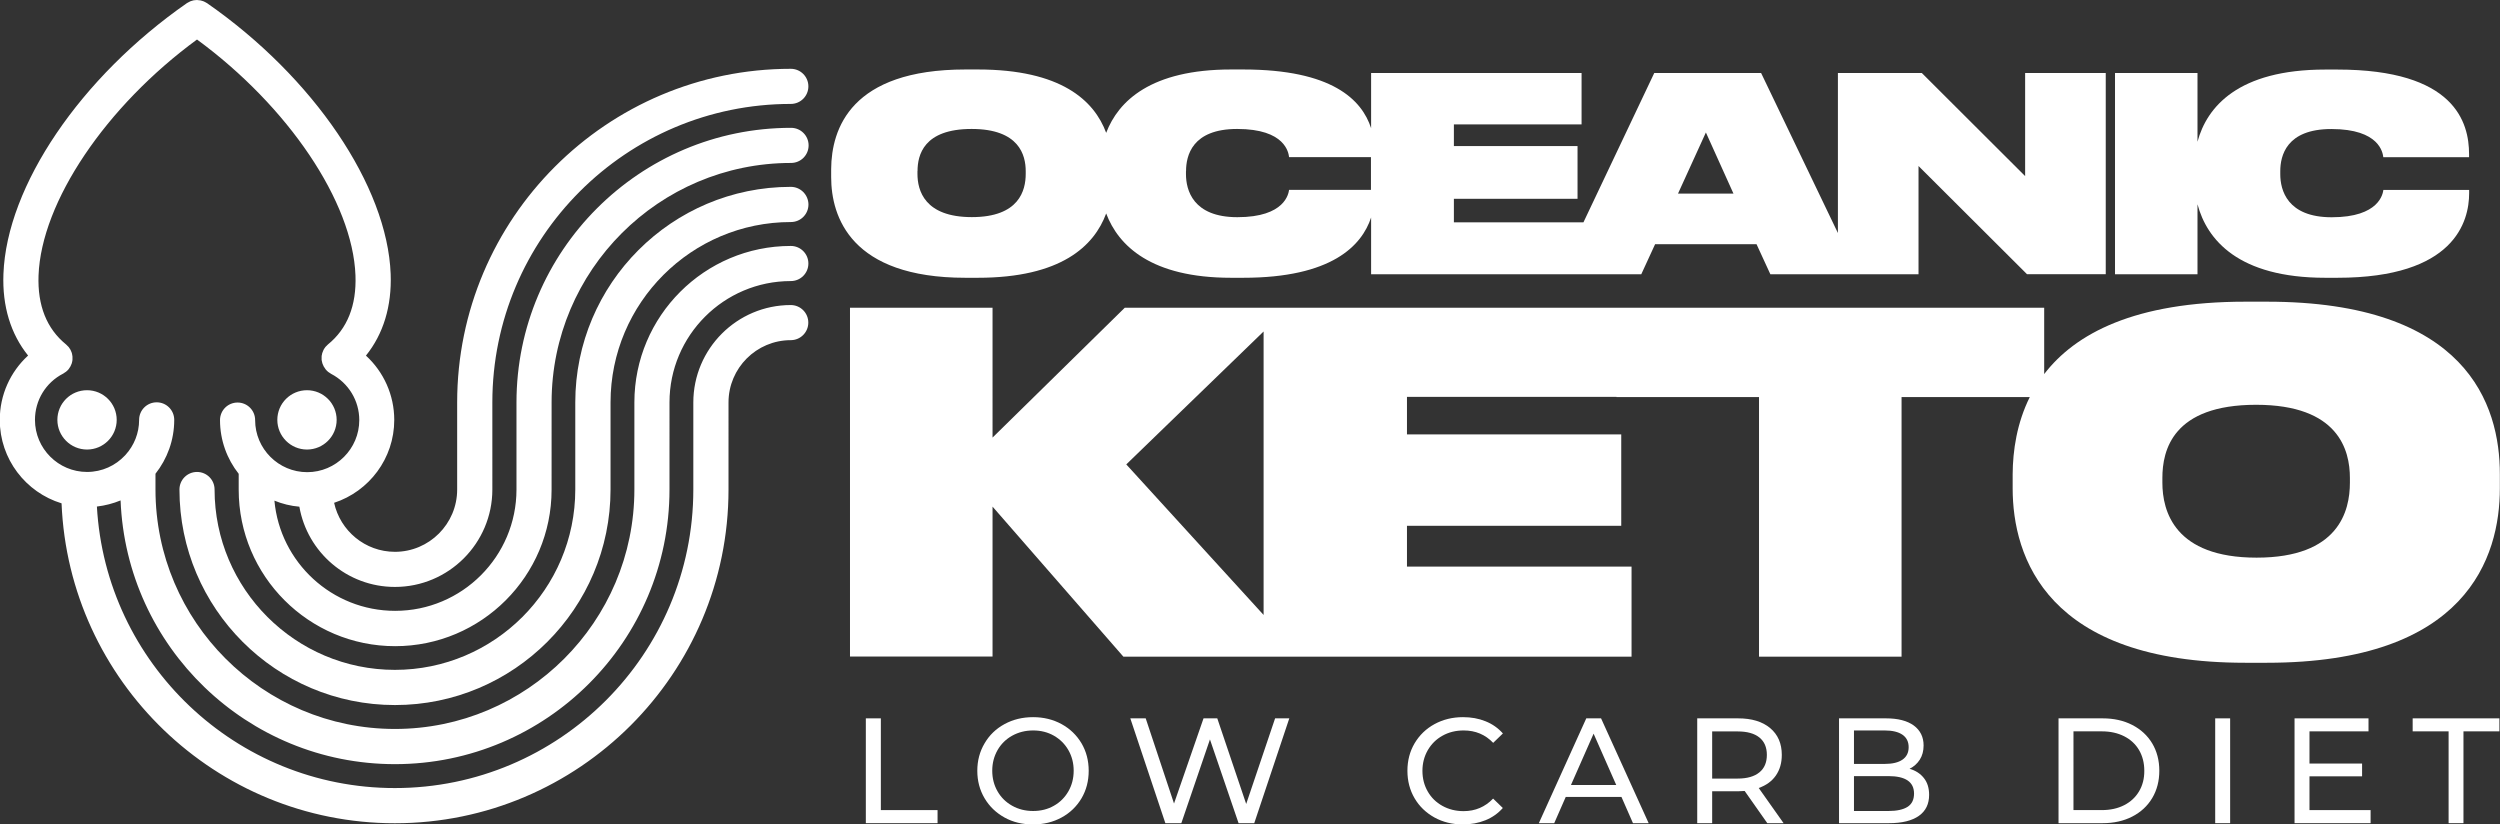 <?xml version="1.0" encoding="utf-8"?>
<!-- Generator: Adobe Illustrator 28.3.0, SVG Export Plug-In . SVG Version: 6.00 Build 0)  -->
<svg version="1.1" id="TEXTS" xmlns="http://www.w3.org/2000/svg" xmlns:xlink="http://www.w3.org/1999/xlink" x="0px" y="0px"
	 viewBox="0 0 334.62 110.34" style="enable-background:new 0 0 334.62 110.34;" xml:space="preserve">
<rect x="0" y="0" width="334.62" height="110.34" fill="#333333" stroke="none"/>
<style type="text/css">
	.st0{fill:#FFFFFF;}
</style>
<g>
	<path class="st0" d="M52.86,78.56c7.19,0,13.04-5.85,13.04-13.04V53.86c0-22.03,17.92-39.95,39.95-39.95c1.3,0,2.35-1.05,2.35-2.35
		c0-1.3-1.05-2.35-2.35-2.35c-24.63,0-44.66,20.03-44.66,44.66v11.66c0,4.59-3.74,8.33-8.33,8.33c-3.99,0-7.32-2.82-8.14-6.56
		c4.67-1.53,8.05-5.92,8.05-11.09c0-3.33-1.41-6.43-3.79-8.61c2.32-2.88,3.47-6.59,3.31-10.93C51.84,24.89,41.97,10.33,27.71,0.42
		c-0.01-0.01-0.03-0.01-0.04-0.02c-0.07-0.05-0.15-0.09-0.23-0.13c-0.06-0.03-0.12-0.07-0.19-0.09c-0.07-0.03-0.14-0.05-0.21-0.07
		c-0.08-0.02-0.15-0.05-0.23-0.06c-0.07-0.01-0.14-0.02-0.21-0.02C26.53,0.01,26.45,0,26.37,0c-0.08,0-0.16,0.01-0.23,0.02
		c-0.07,0.01-0.14,0.01-0.21,0.02c-0.08,0.01-0.15,0.04-0.22,0.06c-0.07,0.02-0.15,0.04-0.22,0.07c-0.06,0.03-0.12,0.06-0.18,0.09
		c-0.08,0.04-0.16,0.08-0.24,0.13c-0.01,0.01-0.03,0.01-0.04,0.02C10.77,10.33,0.9,24.89,0.46,36.66C0.29,41,1.44,44.71,3.76,47.59
		c-2.38,2.18-3.79,5.27-3.79,8.61c0,5.26,3.49,9.71,8.27,11.17c0.97,23.77,20.61,42.82,44.61,42.82c24.63,0,44.66-20.03,44.66-44.66
		V53.86c0-4.59,3.74-8.33,8.33-8.33c1.3,0,2.35-1.05,2.35-2.35c0-1.3-1.05-2.35-2.35-2.35c-7.19,0-13.04,5.85-13.04,13.04v11.66
		c0,22.03-17.92,39.95-39.95,39.95c-21.27,0-38.7-16.7-39.88-37.68c1.11-0.13,2.17-0.41,3.17-0.82c0.77,19.6,16.94,35.3,36.72,35.3
		c20.27,0,36.75-16.49,36.75-36.75V53.86c0-8.95,7.28-16.24,16.24-16.24c1.3,0,2.35-1.05,2.35-2.35c0-1.3-1.05-2.35-2.35-2.35
		c-11.55,0-20.94,9.39-20.94,20.94v11.66c0,17.67-14.38,32.05-32.05,32.05c-17.67,0-32.05-14.38-32.05-32.05v-2.11
		c1.57-1.99,2.51-4.49,2.51-7.21c0-1.3-1.05-2.35-2.35-2.35c-1.3,0-2.35,1.05-2.35,2.35c0,1.79-0.68,3.42-1.79,4.65
		c-0.04,0.03-0.07,0.07-0.1,0.11c-1.27,1.36-3.07,2.21-5.08,2.21c-3.84,0-6.97-3.13-6.97-6.97c0-2.62,1.44-4.99,3.77-6.19
		c0.07-0.03,0.12-0.08,0.18-0.12c0.07-0.04,0.14-0.08,0.2-0.13c0.13-0.1,0.25-0.22,0.35-0.34c0,0,0.01-0.01,0.01-0.01
		c0.04-0.06,0.08-0.12,0.11-0.17c0.04-0.07,0.09-0.13,0.13-0.2c0.04-0.08,0.07-0.17,0.11-0.25c0.02-0.06,0.05-0.11,0.07-0.17
		c0.03-0.09,0.04-0.17,0.06-0.26c0.01-0.06,0.03-0.12,0.03-0.19c0.01-0.08,0-0.16,0-0.24c0-0.07,0-0.14,0-0.21
		c-0.01-0.08-0.03-0.16-0.04-0.25c-0.01-0.07-0.02-0.13-0.04-0.2c-0.03-0.11-0.08-0.21-0.13-0.32c-0.02-0.03-0.02-0.07-0.04-0.1
		c0,0,0,0,0-0.01c-0.05-0.1-0.12-0.2-0.19-0.29c-0.02-0.03-0.04-0.07-0.07-0.1c-0.02-0.02-0.04-0.04-0.06-0.06
		c-0.09-0.1-0.18-0.19-0.28-0.28c0,0,0,0,0,0c-2.6-2.11-3.84-5.22-3.69-9.25c0.37-9.84,9.02-22.64,21.21-31.57
		c12.19,8.94,20.84,21.73,21.21,31.57c0.15,4.03-1.09,7.14-3.69,9.25c0,0,0,0-0.01,0.01c-0.08,0.07-0.15,0.15-0.22,0.22
		c-0.04,0.04-0.08,0.07-0.11,0.11c-0.01,0.02-0.02,0.04-0.03,0.05c-0.08,0.11-0.16,0.22-0.22,0.34c0,0,0,0,0,0.01
		c-0.02,0.03-0.02,0.06-0.04,0.09c-0.05,0.11-0.1,0.22-0.13,0.33c-0.02,0.07-0.03,0.13-0.04,0.2c-0.02,0.08-0.04,0.16-0.04,0.25
		c-0.01,0.07,0,0.14,0,0.22c0,0.08,0,0.16,0,0.24c0.01,0.06,0.02,0.13,0.04,0.19c0.02,0.09,0.03,0.17,0.06,0.26
		c0.02,0.06,0.05,0.12,0.07,0.17c0.03,0.08,0.06,0.17,0.11,0.25c0.04,0.07,0.09,0.14,0.14,0.21c0.04,0.06,0.07,0.11,0.11,0.17
		c0,0,0.01,0.01,0.01,0.01c0.1,0.13,0.22,0.24,0.35,0.35c0.06,0.05,0.13,0.09,0.2,0.13c0.06,0.04,0.12,0.08,0.18,0.12
		c2.32,1.21,3.77,3.58,3.77,6.19c0,3.84-3.13,6.97-6.97,6.97c-3.84,0-6.97-3.13-6.97-6.97c0-1.3-1.05-2.35-2.35-2.35
		c-1.3,0-2.35,1.05-2.35,2.35c0,2.71,0.94,5.21,2.5,7.19v2.13c0,11.55,9.39,20.94,20.94,20.94c11.55,0,20.94-9.39,20.94-20.94V53.86
		c0-17.67,14.38-32.05,32.05-32.05c1.3,0,2.35-1.05,2.35-2.35c0-1.3-1.05-2.35-2.35-2.35c-20.27,0-36.75,16.49-36.75,36.75v11.66
		c0,8.95-7.28,16.24-16.24,16.24c-8.45,0-15.41-6.49-16.16-14.75c1.05,0.43,2.17,0.71,3.34,0.81
		C41.13,73.91,46.45,78.56,52.86,78.56z"/>
	<path class="st0" d="M105.85,25.01C89.94,25.01,77,37.95,77,53.86v11.66c0,13.31-10.83,24.14-24.14,24.14
		c-13.31,0-24.14-10.83-24.14-24.14c0-1.3-1.05-2.35-2.35-2.35c-1.3,0-2.35,1.05-2.35,2.35c0,15.91,12.94,28.85,28.85,28.85
		c15.91,0,28.85-12.94,28.85-28.85V53.86c0-13.31,10.83-24.14,24.14-24.14c1.3,0,2.35-1.05,2.35-2.35
		C108.2,26.07,107.15,25.01,105.85,25.01z"/>
	<path class="st0" d="M7.68,56.2c0,2.19,1.78,3.97,3.97,3.97c2.19,0,3.97-1.78,3.97-3.97c0-2.19-1.78-3.97-3.97-3.97
		C9.45,52.23,7.68,54,7.68,56.2z"/>
	<path class="st0" d="M45.06,56.2c0-2.19-1.78-3.97-3.97-3.97S37.12,54,37.12,56.2c0,2.19,1.78,3.97,3.97,3.97
		S45.06,58.39,45.06,56.2z"/>
	<polygon class="st0" points="117.9,96.15 115.89,96.15 115.89,110.18 125.49,110.18 125.49,108.43 117.9,108.43 	"/>
	<path class="st0" d="M142.09,96.92c-1.14-0.62-2.41-0.93-3.81-0.93c-1.42,0-2.69,0.31-3.83,0.93c-1.14,0.62-2.03,1.48-2.67,2.58
		c-0.65,1.1-0.97,2.32-0.97,3.67s0.32,2.57,0.97,3.67c0.65,1.1,1.54,1.95,2.67,2.58s2.41,0.93,3.83,0.93c1.4,0,2.67-0.31,3.81-0.93
		s2.02-1.48,2.67-2.57c0.64-1.09,0.96-2.32,0.96-3.68c0-1.36-0.32-2.59-0.96-3.68C144.11,98.4,143.22,97.54,142.09,96.92z
		 M143,105.92c-0.47,0.82-1.12,1.47-1.94,1.93c-0.82,0.47-1.75,0.7-2.78,0.7c-1.03,0-1.96-0.23-2.8-0.7s-1.49-1.11-1.96-1.93
		c-0.47-0.82-0.71-1.74-0.71-2.76s0.24-1.93,0.71-2.76c0.47-0.82,1.13-1.47,1.96-1.93s1.77-0.7,2.8-0.7c1.03,0,1.95,0.23,2.78,0.7
		c0.82,0.47,1.47,1.11,1.94,1.93c0.47,0.82,0.71,1.74,0.71,2.76S143.47,105.1,143,105.92z"/>
	<polygon class="st0" points="166.8,107.61 162.93,96.15 161.09,96.15 157.14,107.55 153.35,96.15 151.29,96.15 155.98,110.18 
		158.12,110.18 161.95,98.97 165.78,110.18 167.88,110.18 172.57,96.15 170.67,96.15 	"/>
	<path class="st0" d="M193.08,98.47c0.84-0.47,1.78-0.7,2.83-0.7c1.58,0,2.89,0.55,3.95,1.66l1.3-1.26
		c-0.64-0.72-1.42-1.27-2.33-1.63c-0.91-0.37-1.91-0.55-3.01-0.55c-1.4,0-2.67,0.31-3.81,0.93c-1.14,0.62-2.02,1.48-2.67,2.57
		c-0.64,1.09-0.96,2.31-0.96,3.68c0,1.36,0.32,2.59,0.96,3.68c0.64,1.09,1.53,1.94,2.66,2.57c1.13,0.62,2.39,0.93,3.8,0.93
		c1.1,0,2.1-0.19,3.02-0.56c0.92-0.37,1.69-0.92,2.33-1.64l-1.3-1.26c-1.07,1.12-2.39,1.68-3.95,1.68c-1.04,0-1.98-0.23-2.83-0.7
		s-1.5-1.11-1.97-1.93c-0.47-0.82-0.71-1.74-0.71-2.76s0.24-1.93,0.71-2.76C191.58,99.59,192.23,98.94,193.08,98.47z"/>
	<path class="st0" d="M212.32,96.15l-6.35,14.03h2.06l1.54-3.51h7.46l1.54,3.51h2.1l-6.37-14.03H212.32z M210.27,105.07l3.03-6.87
		l3.03,6.87H210.27z"/>
	<path class="st0" d="M237.69,103.81c0.53-0.76,0.8-1.68,0.8-2.77c0-1.52-0.52-2.72-1.56-3.59c-1.04-0.87-2.47-1.3-4.29-1.3h-5.47
		v14.03h2v-4.27h3.47c0.21,0,0.51-0.01,0.88-0.04l3.03,4.31h2.18l-3.33-4.71C236.4,105.12,237.16,104.57,237.69,103.81z
		 M232.58,104.21h-3.41v-6.31h3.41c1.27,0,2.24,0.27,2.91,0.81s1,1.32,1,2.33s-0.33,1.8-1,2.34
		C234.82,103.93,233.85,104.21,232.58,104.21z"/>
	<path class="st0" d="M255.59,102.9c0.57-0.28,1.03-0.69,1.37-1.22c0.34-0.53,0.51-1.17,0.51-1.9c0-1.14-0.44-2.02-1.31-2.67
		c-0.88-0.64-2.12-0.96-3.72-0.96h-6.29v14.03h6.69c1.75,0,3.08-0.33,4-0.98c0.92-0.65,1.37-1.59,1.37-2.81
		c0-0.91-0.23-1.66-0.7-2.25S256.4,103.13,255.59,102.9z M248.15,97.77h4.11c1.03,0,1.82,0.19,2.38,0.57
		c0.55,0.38,0.83,0.94,0.83,1.67c0,0.74-0.28,1.29-0.83,1.67c-0.55,0.38-1.35,0.57-2.38,0.57h-4.11V97.77z M255.33,107.99
		c-0.58,0.37-1.43,0.56-2.57,0.56h-4.61v-4.67h4.61c2.29,0,3.43,0.78,3.43,2.34C256.19,107.03,255.9,107.62,255.33,107.99z"/>
	<path class="st0" d="M285.39,97.03c-1.15-0.59-2.47-0.88-3.95-0.88h-5.91v14.03h5.91c1.48,0,2.8-0.29,3.95-0.88
		c1.15-0.59,2.04-1.41,2.68-2.48c0.63-1.06,0.95-2.28,0.95-3.66s-0.32-2.6-0.95-3.66C287.43,98.44,286.54,97.62,285.39,97.03z
		 M286.31,105.92c-0.47,0.79-1.13,1.41-1.99,1.85c-0.86,0.44-1.86,0.66-3,0.66h-3.79V97.89h3.79c1.14,0,2.13,0.22,3,0.66
		c0.86,0.44,1.53,1.06,1.99,1.85s0.7,1.71,0.7,2.76C287.02,104.21,286.78,105.13,286.31,105.92z"/>
	<rect x="296.5" y="96.15" class="st0" width="2" height="14.03"/>
	<polygon class="st0" points="309.12,103.91 316.16,103.91 316.16,102.2 309.12,102.2 309.12,97.89 317.02,97.89 317.02,96.15 
		307.12,96.15 307.12,110.18 317.3,110.18 317.3,108.43 309.12,108.43 	"/>
	<polygon class="st0" points="322.93,97.89 327.74,97.89 327.74,110.18 329.73,110.18 329.73,97.89 334.54,97.89 334.54,96.15 
		322.93,96.15 	"/>
	<path class="st0" d="M129.21,37.18h1.67c11.14,0,15.57-4.25,17.18-8.61c1.63,4.32,6.02,8.61,16.71,8.61h1.63
		c11.88,0,15.88-4.32,17.12-8.07v7.6h25.12h3.3h7.74l1.85-4.02h13.58l1.85,4.02H246h2.65h8.14V22.22l14.52,14.48h10.54V9.77h-10.79
		v13.8l-13.83-13.8H246v21.42L235.72,9.77h-14.3l-9.48,19.99h-17.34v-3.15h16.55v-7.06h-16.55v-2.9h17.09V9.77h-28.17v7.39
		c-1.24-3.82-5.23-7.86-17.12-7.86h-1.63c-10.7,0-15.08,4.21-16.71,8.48c-1.61-4.34-6.05-8.48-17.18-8.48h-1.67
		c-15.32,0-17.92,7.93-17.96,13.32v1.09C111.25,29.03,113.9,37.18,129.21,37.18z M228.33,17.73l3.69,8.18h-7.42L228.33,17.73z
		 M158.75,22.91c0-2.06,0.8-5.65,6.84-5.65c6.48,0,6.88,3.22,6.95,3.77h10.96v4.38h-10.96c-0.07,0.47-0.51,3.66-6.92,3.66
		c-5.97,0-6.88-3.66-6.88-5.76V22.91z M122.81,22.91c0-2.14,0.8-5.65,7.24-5.65c6.37,0,7.24,3.51,7.24,5.65v0.36
		c0,2.21-0.87,5.79-7.21,5.79c-6.34,0-7.28-3.58-7.28-5.79V22.91z"/>
	<path class="st0" d="M294.14,27.37c1.26,4.69,5.42,9.81,17.09,9.81h1.63c15.68,0,17.63-7.53,17.63-11.33v-0.43h-11.48
		c-0.07,0.47-0.51,3.66-6.92,3.66c-5.97,0-6.88-3.66-6.88-5.76v-0.4c0-2.06,0.8-5.65,6.84-5.65c6.48,0,6.88,3.22,6.95,3.77h11.48
		v-0.4c0-4.27-1.92-11.33-17.63-11.33h-1.63c-11.68,0-15.84,5.02-17.09,9.66V9.77h-11.04v26.94h11.04V27.37z"/>
	<path class="st0" d="M303.42,40.38h-2.89c-14.82,0-22.77,4.28-26.92,9.69v-8.88h-55.66h-1.58h-43.98h-3.27h-18.57l-17.7,17.38
		V41.19h-19.08v46.69h19.08V67.81l17.51,20.08h18.75h5.09h44.18V75.84h-30.06v-5.46h28.68V58.14h-28.68v-5.02h28.04v0.03h19.08
		v34.74h19.08V53.15h17.16c-1.73,3.48-2.27,7.15-2.29,10.33v1.88c0,9.23,4.58,23.35,31.13,23.35h2.89
		c26.74,0,31.19-14.12,31.19-23.35v-1.88C334.62,54.12,330.1,40.38,303.42,40.38z M150.75,62.16l18.38-17.79v37.94L150.75,62.16z
		 M314.53,64.6c0,3.83-1.51,10.04-12.49,10.04c-10.98,0-12.61-6.21-12.61-10.04v-0.63c0-3.7,1.38-9.79,12.55-9.79
		c11.05,0,12.55,6.09,12.55,9.79V64.6z"/>
</g>
</svg>
